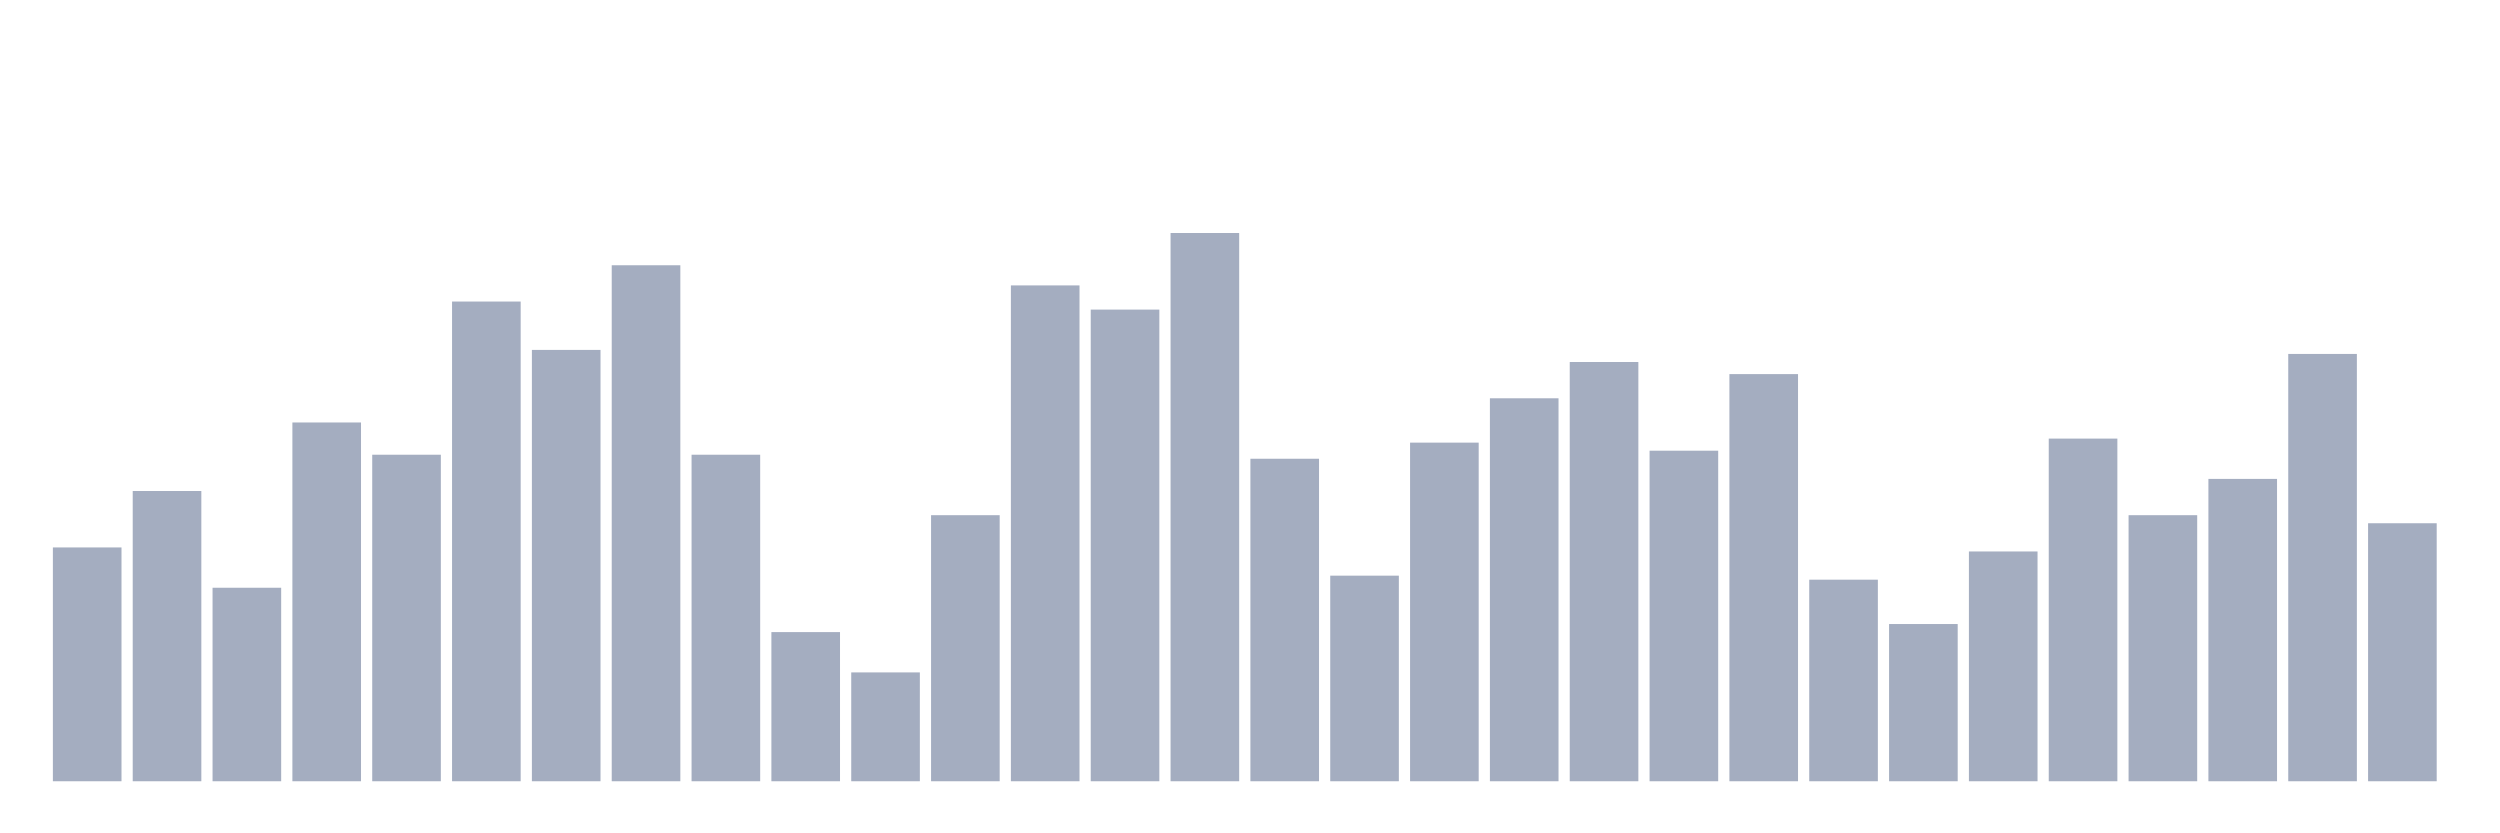 <svg xmlns="http://www.w3.org/2000/svg" viewBox="0 0 480 160"><g transform="translate(10,10)"><rect class="bar" x="0.153" width="13.175" y="95.108" height="44.892" fill="rgb(164,173,192)"></rect><rect class="bar" x="15.482" width="13.175" y="84.272" height="55.728" fill="rgb(164,173,192)"></rect><rect class="bar" x="30.81" width="13.175" y="102.848" height="37.152" fill="rgb(164,173,192)"></rect><rect class="bar" x="46.138" width="13.175" y="71.115" height="68.885" fill="rgb(164,173,192)"></rect><rect class="bar" x="61.466" width="13.175" y="77.307" height="62.693" fill="rgb(164,173,192)"></rect><rect class="bar" x="76.794" width="13.175" y="47.895" height="92.105" fill="rgb(164,173,192)"></rect><rect class="bar" x="92.123" width="13.175" y="57.183" height="82.817" fill="rgb(164,173,192)"></rect><rect class="bar" x="107.451" width="13.175" y="40.929" height="99.071" fill="rgb(164,173,192)"></rect><rect class="bar" x="122.779" width="13.175" y="77.307" height="62.693" fill="rgb(164,173,192)"></rect><rect class="bar" x="138.107" width="13.175" y="111.362" height="28.638" fill="rgb(164,173,192)"></rect><rect class="bar" x="153.436" width="13.175" y="119.102" height="20.898" fill="rgb(164,173,192)"></rect><rect class="bar" x="168.764" width="13.175" y="88.916" height="51.084" fill="rgb(164,173,192)"></rect><rect class="bar" x="184.092" width="13.175" y="44.799" height="95.201" fill="rgb(164,173,192)"></rect><rect class="bar" x="199.42" width="13.175" y="49.443" height="90.557" fill="rgb(164,173,192)"></rect><rect class="bar" x="214.748" width="13.175" y="34.737" height="105.263" fill="rgb(164,173,192)"></rect><rect class="bar" x="230.077" width="13.175" y="78.08" height="61.92" fill="rgb(164,173,192)"></rect><rect class="bar" x="245.405" width="13.175" y="100.526" height="39.474" fill="rgb(164,173,192)"></rect><rect class="bar" x="260.733" width="13.175" y="74.985" height="65.015" fill="rgb(164,173,192)"></rect><rect class="bar" x="276.061" width="13.175" y="66.471" height="73.529" fill="rgb(164,173,192)"></rect><rect class="bar" x="291.39" width="13.175" y="59.505" height="80.495" fill="rgb(164,173,192)"></rect><rect class="bar" x="306.718" width="13.175" y="76.533" height="63.467" fill="rgb(164,173,192)"></rect><rect class="bar" x="322.046" width="13.175" y="61.827" height="78.173" fill="rgb(164,173,192)"></rect><rect class="bar" x="337.374" width="13.175" y="101.3" height="38.7" fill="rgb(164,173,192)"></rect><rect class="bar" x="352.702" width="13.175" y="109.814" height="30.186" fill="rgb(164,173,192)"></rect><rect class="bar" x="368.031" width="13.175" y="95.882" height="44.118" fill="rgb(164,173,192)"></rect><rect class="bar" x="383.359" width="13.175" y="74.211" height="65.789" fill="rgb(164,173,192)"></rect><rect class="bar" x="398.687" width="13.175" y="88.916" height="51.084" fill="rgb(164,173,192)"></rect><rect class="bar" x="414.015" width="13.175" y="81.95" height="58.05" fill="rgb(164,173,192)"></rect><rect class="bar" x="429.344" width="13.175" y="57.957" height="82.043" fill="rgb(164,173,192)"></rect><rect class="bar" x="444.672" width="13.175" y="90.464" height="49.536" fill="rgb(164,173,192)"></rect></g></svg>